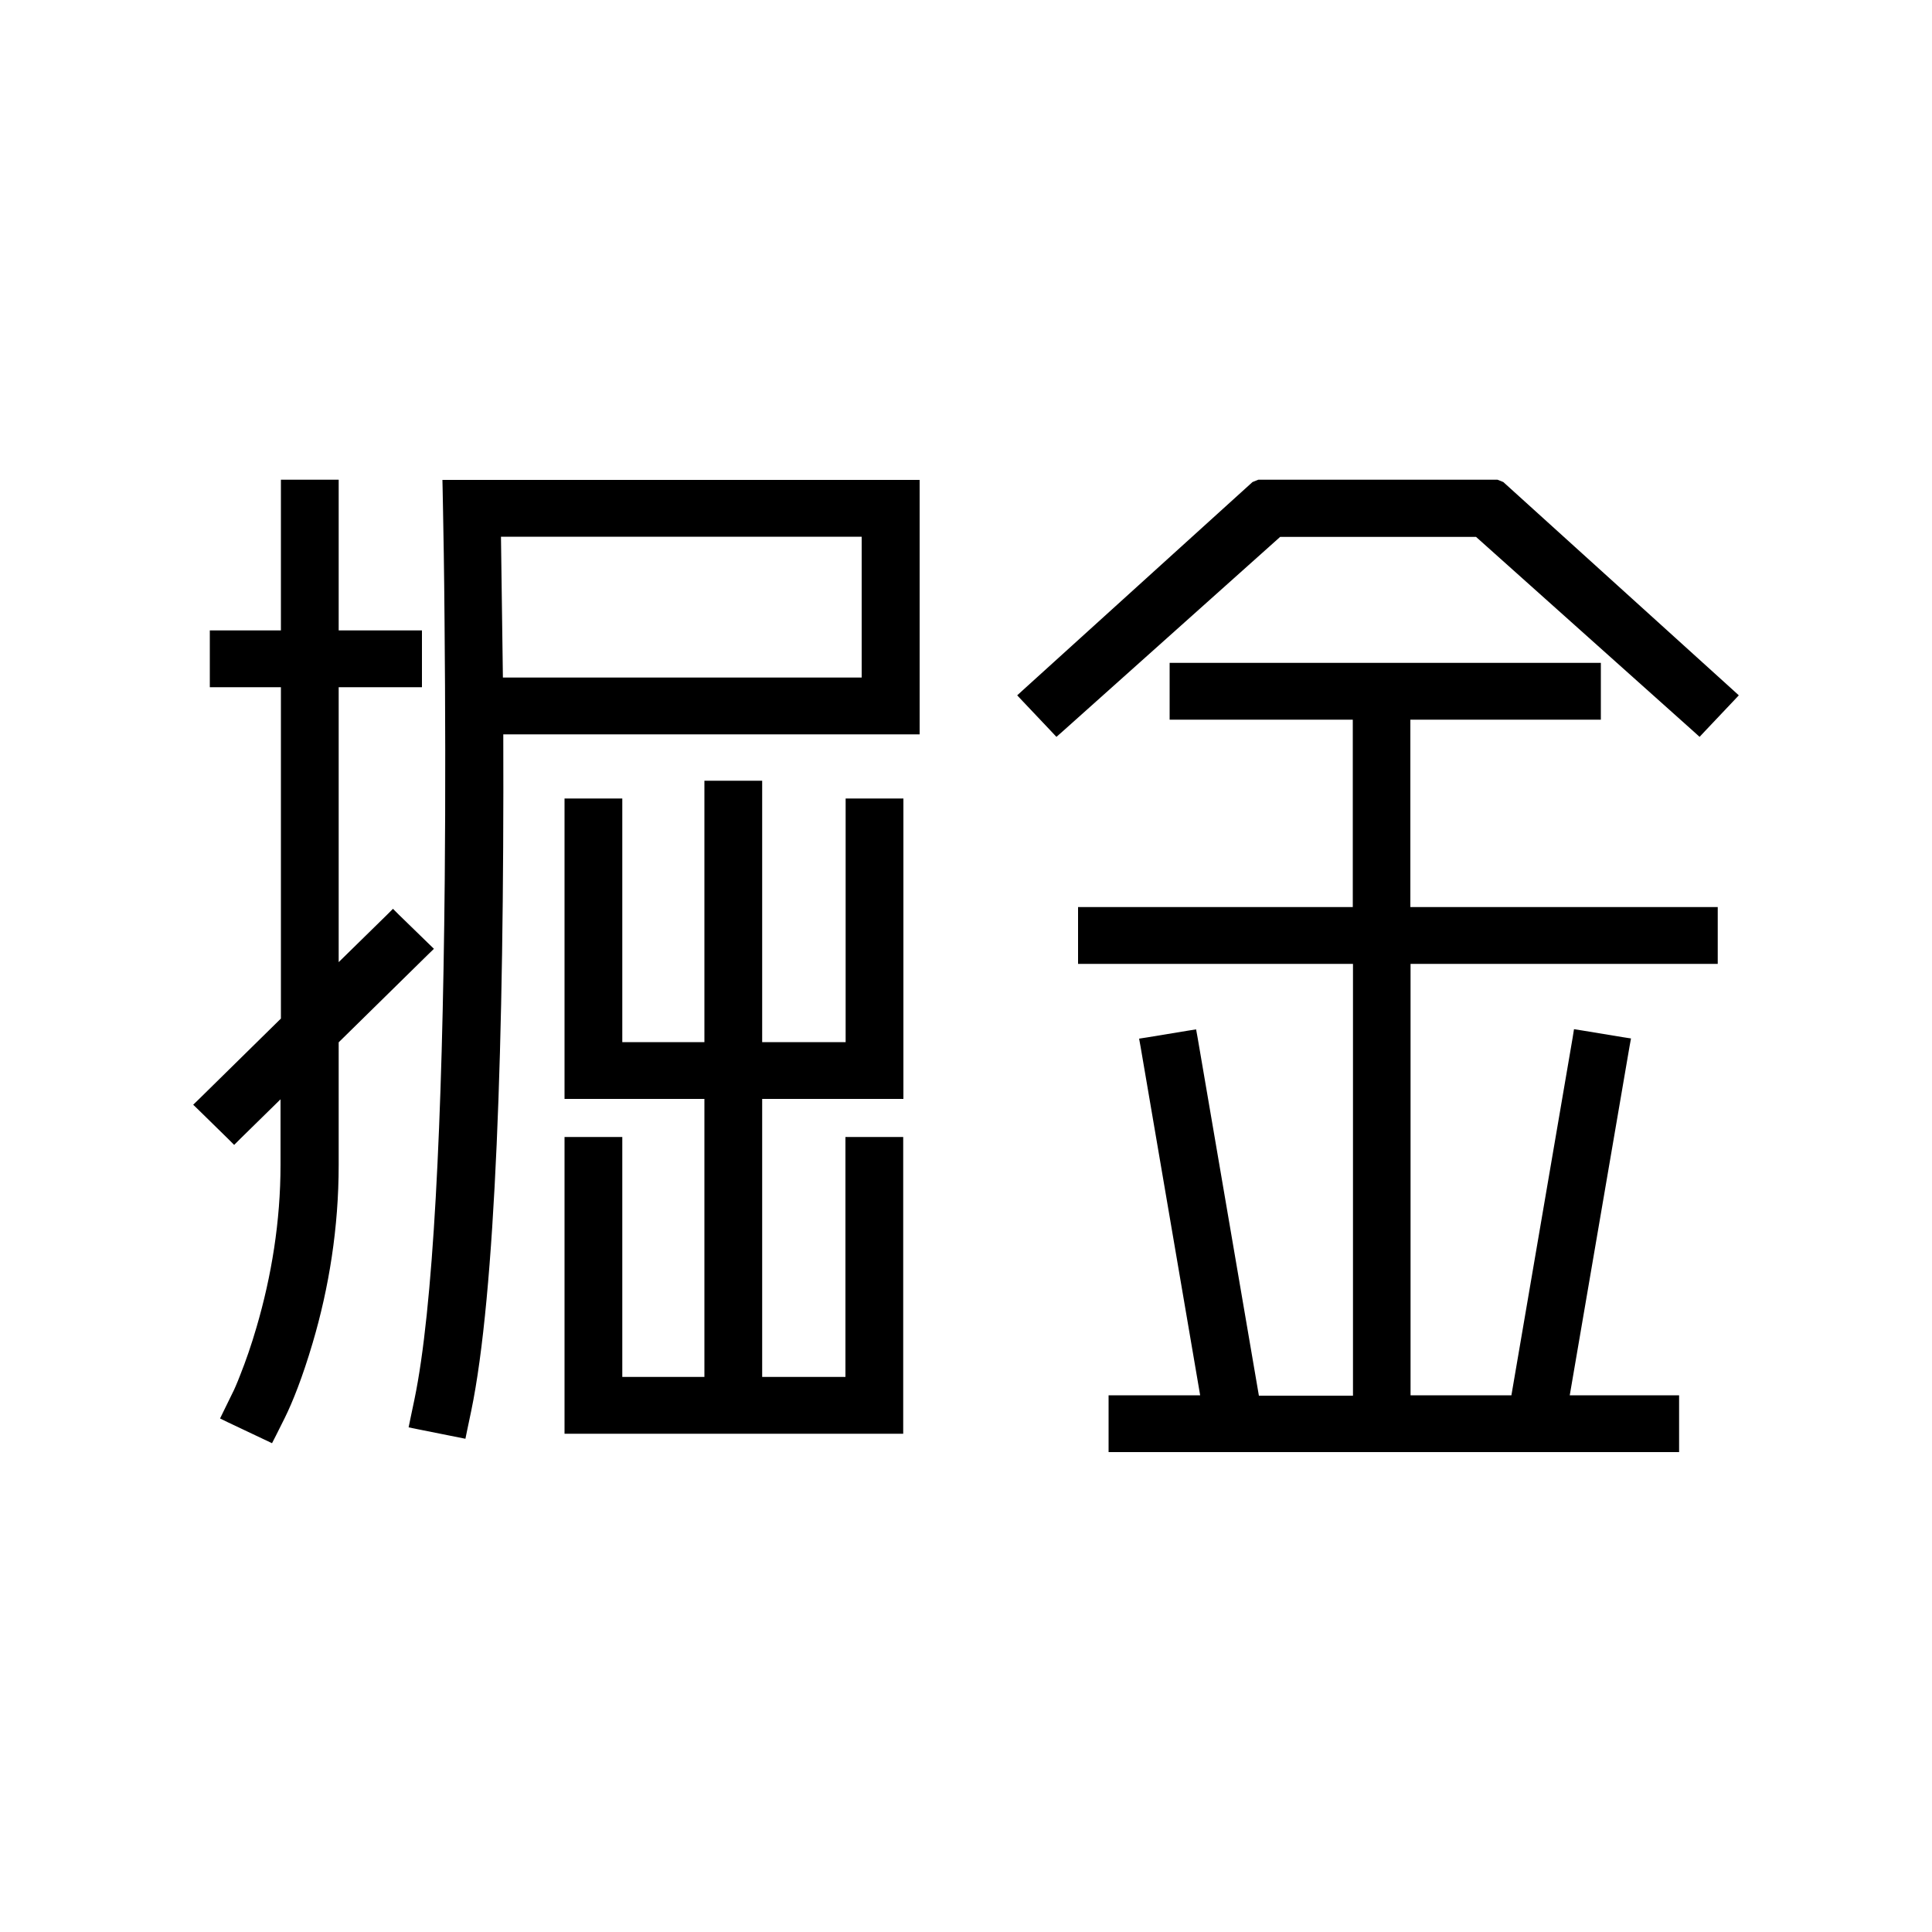 <?xml version="1.0" standalone="no"?><!DOCTYPE svg PUBLIC "-//W3C//DTD SVG 1.1//EN" "http://www.w3.org/Graphics/SVG/1.1/DTD/svg11.dtd"><svg t="1629213554377" class="icon" viewBox="0 0 1024 1024" version="1.1" xmlns="http://www.w3.org/2000/svg" p-id="1753" xmlns:xlink="http://www.w3.org/1999/xlink" width="200" height="200"><defs><style type="text/css"></style></defs><path d="M832 739.533h57.958v30.106H587.571v-30.106h48.538L604.57 555.008l-0.819-4.506 4.608-0.717 21.094-3.482 4.506-0.717 0.819 4.506 32.461 189.645h49.869V510.874H571.392v-30.106h145.613v-99.328h-97.075v-30.106h228.557v30.106H747.52v99.328h162.918v30.106h-162.816v228.659h53.453L833.536 549.99l0.717-4.506 4.506 0.717 21.094 3.482 4.608 0.717-0.819 4.506-31.642 184.627z m-428.032-9.728V582.451h74.854V423.219h-30.618v129.126h-44.237V413.798h-30.618v138.547h-43.52V423.219h-30.618v159.232h74.138v147.354h-43.52V602.624h-30.618v157.286h179.507V602.624h-30.618v127.181h-44.134zM148.89 582.451l-21.606 21.197-3.174 3.174-3.174-3.174-15.155-14.848-3.379-3.277 3.379-3.277 43.11-42.394V364.237h-37.683v-30.106h37.683v-79.872h30.618v79.872h44.134v30.106h-44.134V509.952l25.6-25.088 3.174-3.174 3.174 3.174 15.155 14.746 3.379 3.277-3.379 3.277-47.104 46.285V617.472c0 33.178-5.12 65.024-13.824 94.413-5.325 18.022-10.547 31.13-14.746 39.629l-4.71 9.421-2.048 3.994-4.096-1.946-19.251-9.114-4.198-2.048 2.048-4.198 4.608-9.421c0.717-1.331 2.253-4.813 3.994-9.318 2.97-7.475 5.939-15.974 8.704-25.498 7.885-26.931 12.698-56.013 12.698-86.016v-34.918z m97.792 180.122l0.922-4.506 2.15-10.24c12.8-61.645 17.51-195.584 16.998-358.605H487.424V254.362H234.496l0.102 4.71 0.205 10.65c0.205 10.24 0.614 32.768 0.819 59.904 0.41 44.749 0.512 91.034 0.102 136.602-1.229 129.536-6.144 227.84-16.077 275.558l-2.15 10.24-0.922 4.506 4.506 0.922 20.992 4.198 4.608 0.922z m19.866-403.456l-1.024-74.65H456.704v74.65H266.547z m634.266 31.437l3.072-3.277 14.541-15.36 3.174-3.379-3.482-3.174-121.344-109.875-3.072-1.229H666.931l-3.072 1.229-121.242 109.875-3.482 3.174 3.174 3.379 14.541 15.36 3.072 3.277 3.379-2.97 115.2-103.014H782.336l115.2 103.014 3.277 2.97z" p-id="1754"></path></svg>